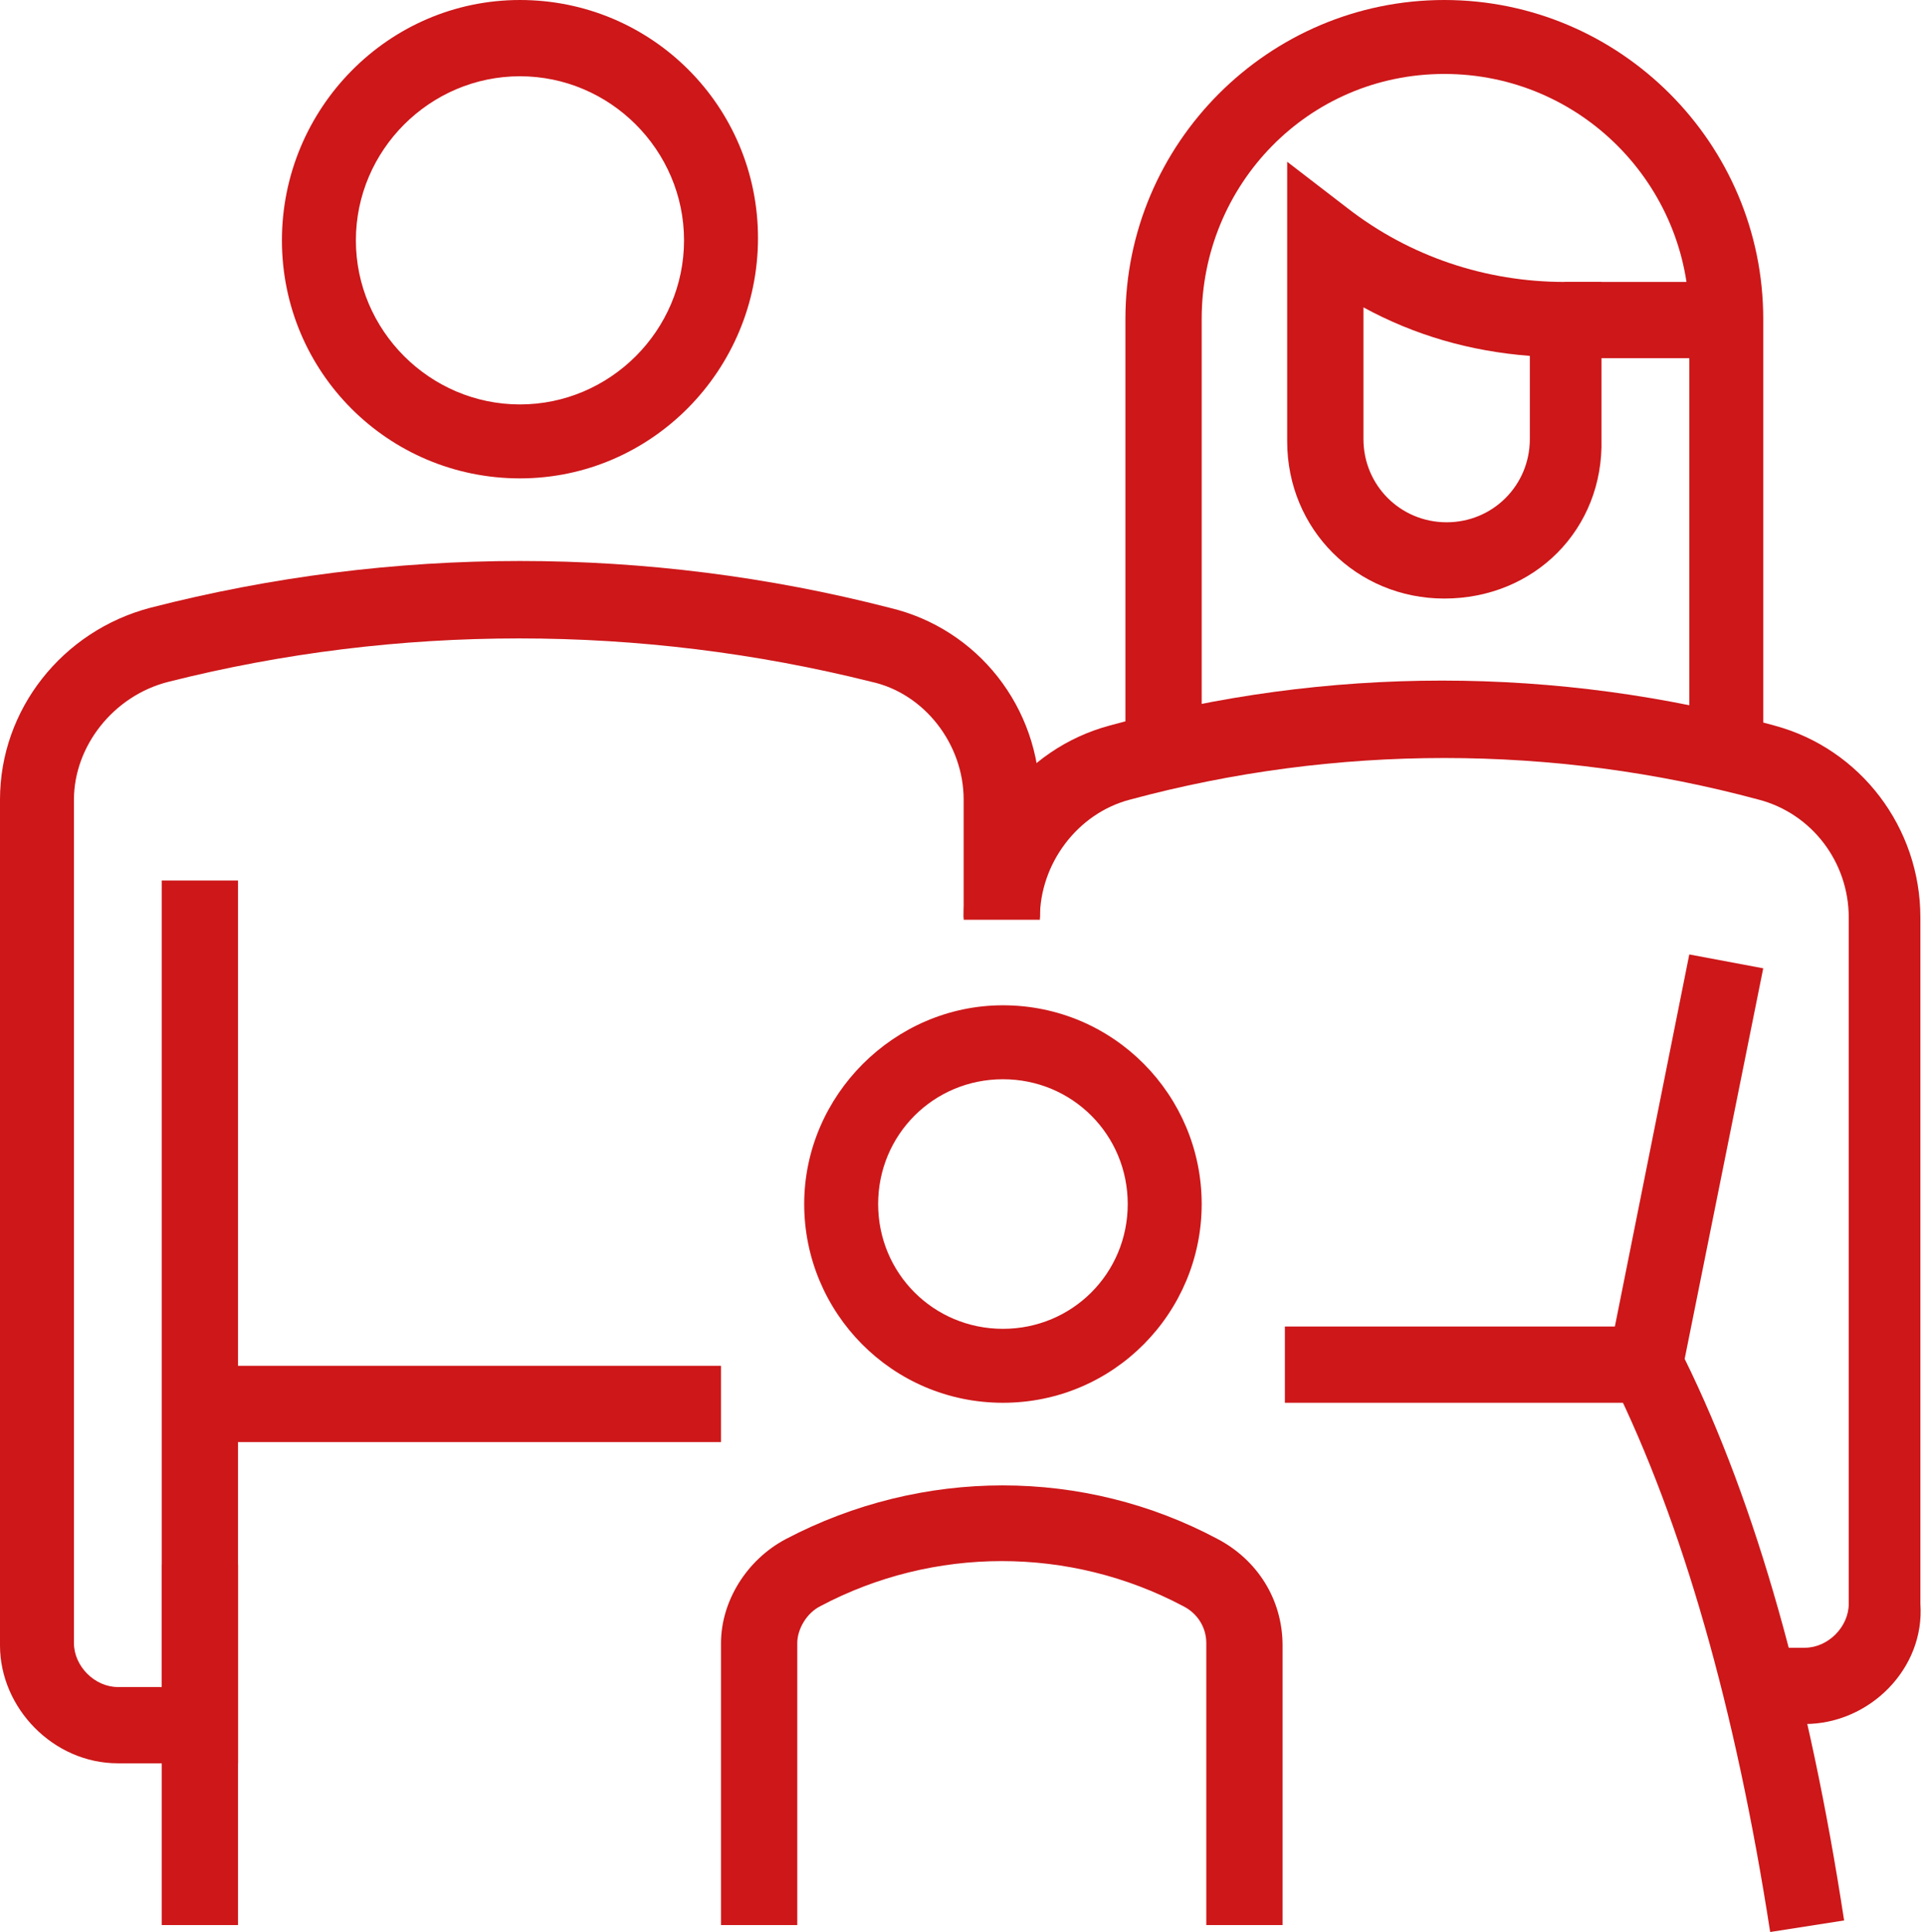 <?xml version="1.0" encoding="utf-8"?>
<!-- Generator: Adobe Illustrator 23.0.2, SVG Export Plug-In . SVG Version: 6.00 Build 0)  -->
<svg version="1.1" id="Laag_1" xmlns="http://www.w3.org/2000/svg" xmlns:xlink="http://www.w3.org/1999/xlink" x="0px" y="0px"
	 viewBox="0 0 83.3 83.6" style="enable-background:new 0 0 83.3 83.6;" xml:space="preserve">
<style type="text/css">
	.st0{fill:#CD1719;}
</style>
<g>
	<path class="st0" d="M43.4,60.7c-4.8,0-8.6-3.9-8.6-8.6s3.9-8.6,8.6-8.6c4.8,0,8.6,3.9,8.6,8.6S48.2,60.7,43.4,60.7z M43.4,46.7
		c-3,0-5.4,2.4-5.4,5.4s2.4,5.4,5.4,5.4s5.4-2.4,5.4-5.4S46.4,46.7,43.4,46.7z"/>
	<path class="st0" d="M55.5,83.3h-3.3V71.1c0-0.7-0.4-1.3-1-1.6c-4.9-2.6-10.8-2.6-15.7,0c-0.6,0.3-1,1-1,1.6v12.2h-3.3V71.1
		c0-1.8,1.1-3.6,2.8-4.5c5.9-3.1,12.9-3.1,18.7,0c1.7,0.9,2.8,2.6,2.8,4.6V83.3z"/>
	<path class="st0" d="M78.1,74.6h-1.7v-3.3h1.7c1,0,1.9-0.9,1.9-1.9V39.7c0-2.4-1.6-4.5-3.9-5.1c-8.9-2.4-18.3-2.4-27.2,0
		c-2.3,0.6-3.9,2.8-3.9,5.1h-3.3c0-3.9,2.6-7.3,6.3-8.3c9.4-2.6,19.4-2.6,28.8,0c3.7,1,6.3,4.4,6.3,8.3v29.7
		C83.3,72.2,80.9,74.6,78.1,74.6z"/>
	<path class="st0" d="M76.6,83.6c-1.5-9.7-3.8-17.7-6.8-23.8l-0.3-0.5l3.6-18l3.2,0.6l-3.4,16.9c3.1,6.3,5.4,14.5,6.9,24.3
		L76.6,83.6z"/>
	<rect x="55.6" y="57.4" class="st0" width="15.6" height="3.3"/>
	<rect x="8.6" y="59.1" class="st0" width="22.6" height="3.3"/>
	<path class="st0" d="M22.5,20.7c-5.7,0-10.3-4.6-10.3-10.3S16.8,0,22.5,0s10.3,4.6,10.3,10.3S28.2,20.7,22.5,20.7z M22.5,3.3
		c-3.9,0-7.1,3.2-7.1,7.1s3.2,7.1,7.1,7.1s7.1-3.2,7.1-7.1S26.4,3.3,22.5,3.3z"/>
	<path class="st0" d="M76.4,32.6h-3.3V13.8c0-5.8-4.7-10.6-10.6-10.6S52,8,52,13.8v18.8h-3.3V13.8C48.7,6.2,54.9,0,62.5,0
		s13.8,6.2,13.8,13.8V32.6z"/>
	<path class="st0" d="M62.5,25.9c-3.8,0-6.8-3-6.8-6.8V7l2.6,2c2.7,2.1,6,3.2,9.4,3.2h1.6V19C69.4,22.9,66.4,25.9,62.5,25.9z
		 M59,13.3V19c0,2,1.6,3.6,3.6,3.6s3.6-1.6,3.6-3.6v-3.6C63.6,15.2,61.2,14.5,59,13.3z"/>
	<rect x="67.7" y="12.2" class="st0" width="7" height="3.3"/>
	<path class="st0" d="M10.3,76.3H5.1c-2.8,0-5.1-2.4-5.1-5.1V34.6c0-3.9,2.7-7.3,6.5-8.3c10.5-2.7,21.5-2.7,32,0
		c3.8,0.9,6.5,4.3,6.5,8.3v5.2h-3.3v-5.2c0-2.4-1.7-4.6-4-5.1c-10-2.5-20.5-2.5-30.4,0c-2.4,0.6-4.1,2.8-4.1,5.1v36.5
		c0,1,0.9,1.9,1.9,1.9H7V38.1h3.3V76.3z"/>
	<rect x="7" y="67.7" class="st0" width="3.3" height="15.6"/>
</g>
</svg>
